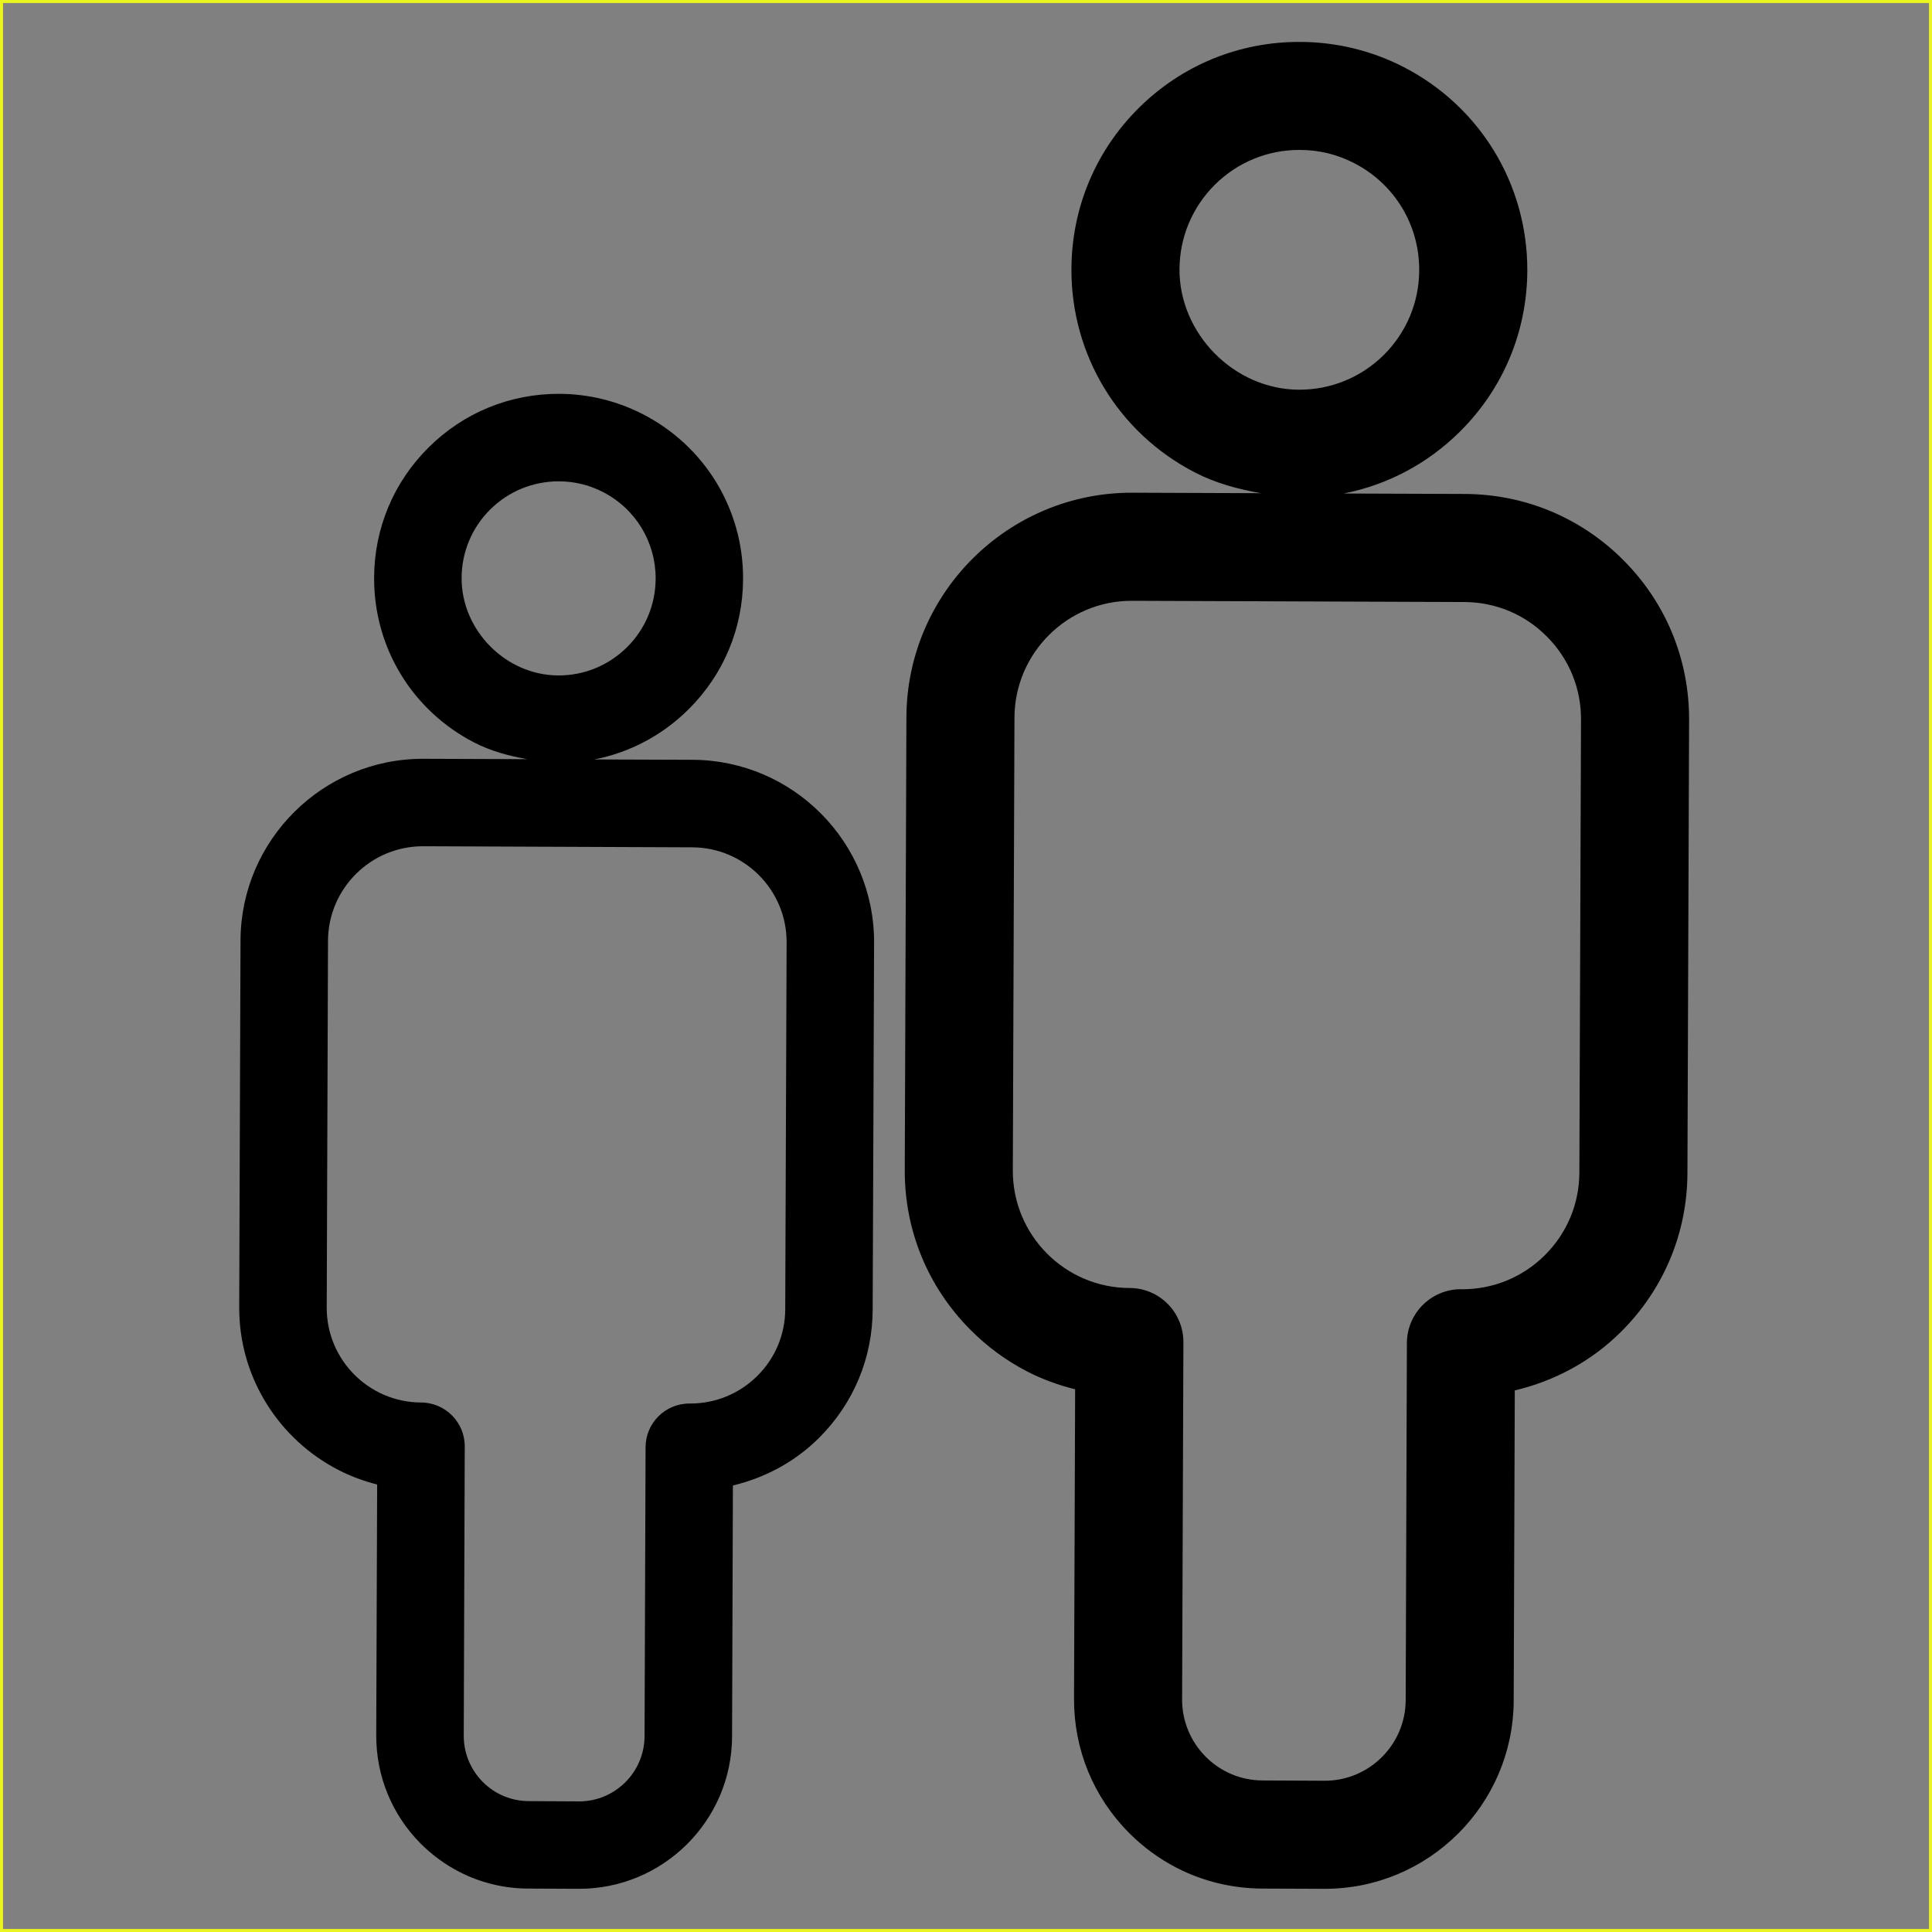 <?xml version="1.0" encoding="utf-8"?>
<!-- Generator: Adobe Illustrator 16.0.3, SVG Export Plug-In . SVG Version: 6.00 Build 0)  -->
<!DOCTYPE svg PUBLIC "-//W3C//DTD SVG 1.1//EN" "http://www.w3.org/Graphics/SVG/1.1/DTD/svg11.dtd">
<svg version="1.1" id="Layer_1" xmlns="http://www.w3.org/2000/svg" xmlns:xlink="http://www.w3.org/1999/xlink" x="0px" y="0px"
	 width="320px" height="320px" viewBox="0 0 320 320" enable-background="new 0 0 320 320" xml:space="preserve">
<rect x="0" y="0" width="320" height="320" fill="#808080" stroke="none"/>
<g>
	<rect fill="none" stroke="#EAF51F" stroke-miterlimit="10" width="320" height="320"/>
	<g>
		<path d="M268.934,92.83c-7.017-7.074-16.365-10.977-26.322-11.015l-20.066-0.075c7.248-1.42,13.917-4.937,19.272-10.26
			c7.16-7.099,11.109-16.569,11.153-26.647c0.044-14.289-7.805-27.208-20.508-33.741c-5.257-2.708-11.176-4.14-17.1-4.15
			c-10.094-0.05-19.593,3.844-26.752,10.946c-7.154,7.11-11.109,16.57-11.148,26.658c-0.061,14.278,7.8,27.208,20.514,33.741
			c3.398,1.743,7.104,2.75,10.878,3.401l-21.303-0.08c-20.558-0.061-37.345,16.614-37.422,37.177l-0.273,75.038
			c-0.033,9.957,3.817,19.328,10.838,26.394c2.802,2.836,5.985,5.163,9.432,6.939c2.526,1.302,5.19,2.272,7.948,2.956l-0.182,51.293
			c-0.022,8.367,3.21,16.238,9.096,22.163c2.361,2.377,5.025,4.318,7.91,5.803c4.341,2.233,9.173,3.414,14.176,3.437l10.248,0.038
			c17.254,0.061,31.331-13.928,31.392-31.17l0.182-51.376c6.575-1.566,12.653-4.799,17.574-9.691
			c7.076-7.021,10.993-16.365,11.021-26.327l0.275-75.038C279.8,109.273,275.967,99.898,268.934,92.83z M195.362,44.615
			c0.017-5.301,2.107-10.281,5.858-14.024c3.772-3.729,8.759-5.778,14.065-5.759c3.177,0.008,6.211,0.739,9.002,2.187
			c6.68,3.428,10.811,10.224,10.778,17.745c-0.017,5.301-2.107,10.282-5.858,14.024c-3.768,3.729-8.771,5.778-14.071,5.759
			C204.387,64.5,195.324,55.261,195.362,44.615z M261.592,194.215c-0.011,5.174-2.052,10.039-5.72,13.69
			c-3.674,3.652-8.556,5.648-13.734,5.638c-0.012,0-0.033,0.011-0.044,0.011c-0.033,0-0.056-0.021-0.089-0.021
			c-4.937-0.022-8.969,3.982-8.979,8.925l-0.199,59.152c-0.033,7.369-6.056,13.359-13.442,13.337l-10.254-0.049
			c-3.552,0-6.934-1.418-9.443-3.944c-2.51-2.537-3.905-5.913-3.894-9.477l0.215-59.152c0.017-4.964-3.982-8.991-8.908-8.991l0,0
			h-0.011c-10.679-0.017-19.361-8.748-19.334-19.449l0.271-75.03c0.044-10.704,8.771-19.375,19.466-19.344l55.055,0.204
			c5.179,0.02,10.044,2.049,13.679,5.734c3.657,3.671,5.66,8.544,5.638,13.729L261.592,194.215z"/>
		<path d="M114.695,125.846l-16.239-0.058c5.866-1.153,11.261-3.999,15.588-8.301c5.803-5.753,9.005-13.417,9.033-21.573
			c0.049-11.562-6.319-22.02-16.6-27.312c-4.258-2.19-9.043-3.362-13.848-3.371c-8.164-0.03-15.853,3.125-21.639,8.878
			c-5.792,5.742-8.997,13.407-9.024,21.559c-0.058,11.575,6.307,22.033,16.6,27.326c2.744,1.41,5.731,2.223,8.773,2.747
			l-17.201-0.061c-16.642-0.05-30.244,13.448-30.302,30.086l-0.215,60.755c-0.039,11.716,6.652,21.92,16.435,26.951
			c2.01,1.036,4.167,1.842,6.412,2.404l-0.152,41.519c-0.019,6.779,2.587,13.145,7.353,17.954c1.906,1.908,4.074,3.491,6.418,4.694
			c3.494,1.793,7.402,2.764,11.462,2.764l8.302,0.038c13.966,0.039,25.362-11.28,25.403-25.235l0.138-41.567
			c5.328-1.28,10.249-3.895,14.233-7.854c5.734-5.693,8.897-13.25,8.917-21.309l0.234-60.741
			C144.826,139.508,131.358,125.906,114.695,125.846z M76.459,95.729c0.008-4.286,1.696-8.321,4.732-11.338
			c3.05-3.028,7.102-4.675,11.39-4.669c2.565,0.011,5.017,0.598,7.276,1.771c5.417,2.771,8.756,8.279,8.74,14.363
			c-0.022,4.289-1.699,8.321-4.749,11.349c-3.056,3.025-7.096,4.688-11.385,4.669C83.74,111.843,76.417,104.361,76.459,95.729z
			 M130.06,216.83c-0.008,4.182-1.66,8.131-4.636,11.076c-2.984,2.951-6.925,4.567-11.117,4.562c-0.019,0-0.03,0.006-0.052,0.006
			c-0.02,0-0.033-0.006-0.053-0.006c-4.004-0.011-7.256,3.222-7.275,7.215l-0.168,47.884c-0.02,5.968-4.89,10.812-10.858,10.8
			l-8.301-0.044c-2.871-0.005-5.604-1.131-7.645-3.188c-2.033-2.052-3.155-4.787-3.144-7.678l0.166-47.878
			c0.019-4.005-3.224-7.259-7.218-7.281c-8.66-0.017-15.676-7.082-15.643-15.736l0.212-60.736c0.03-8.66,7.102-15.682,15.762-15.662
			l44.563,0.179c8.652,0.025,15.663,7.088,15.635,15.74L130.06,216.83z"/>
	</g>
</g>
</svg>

